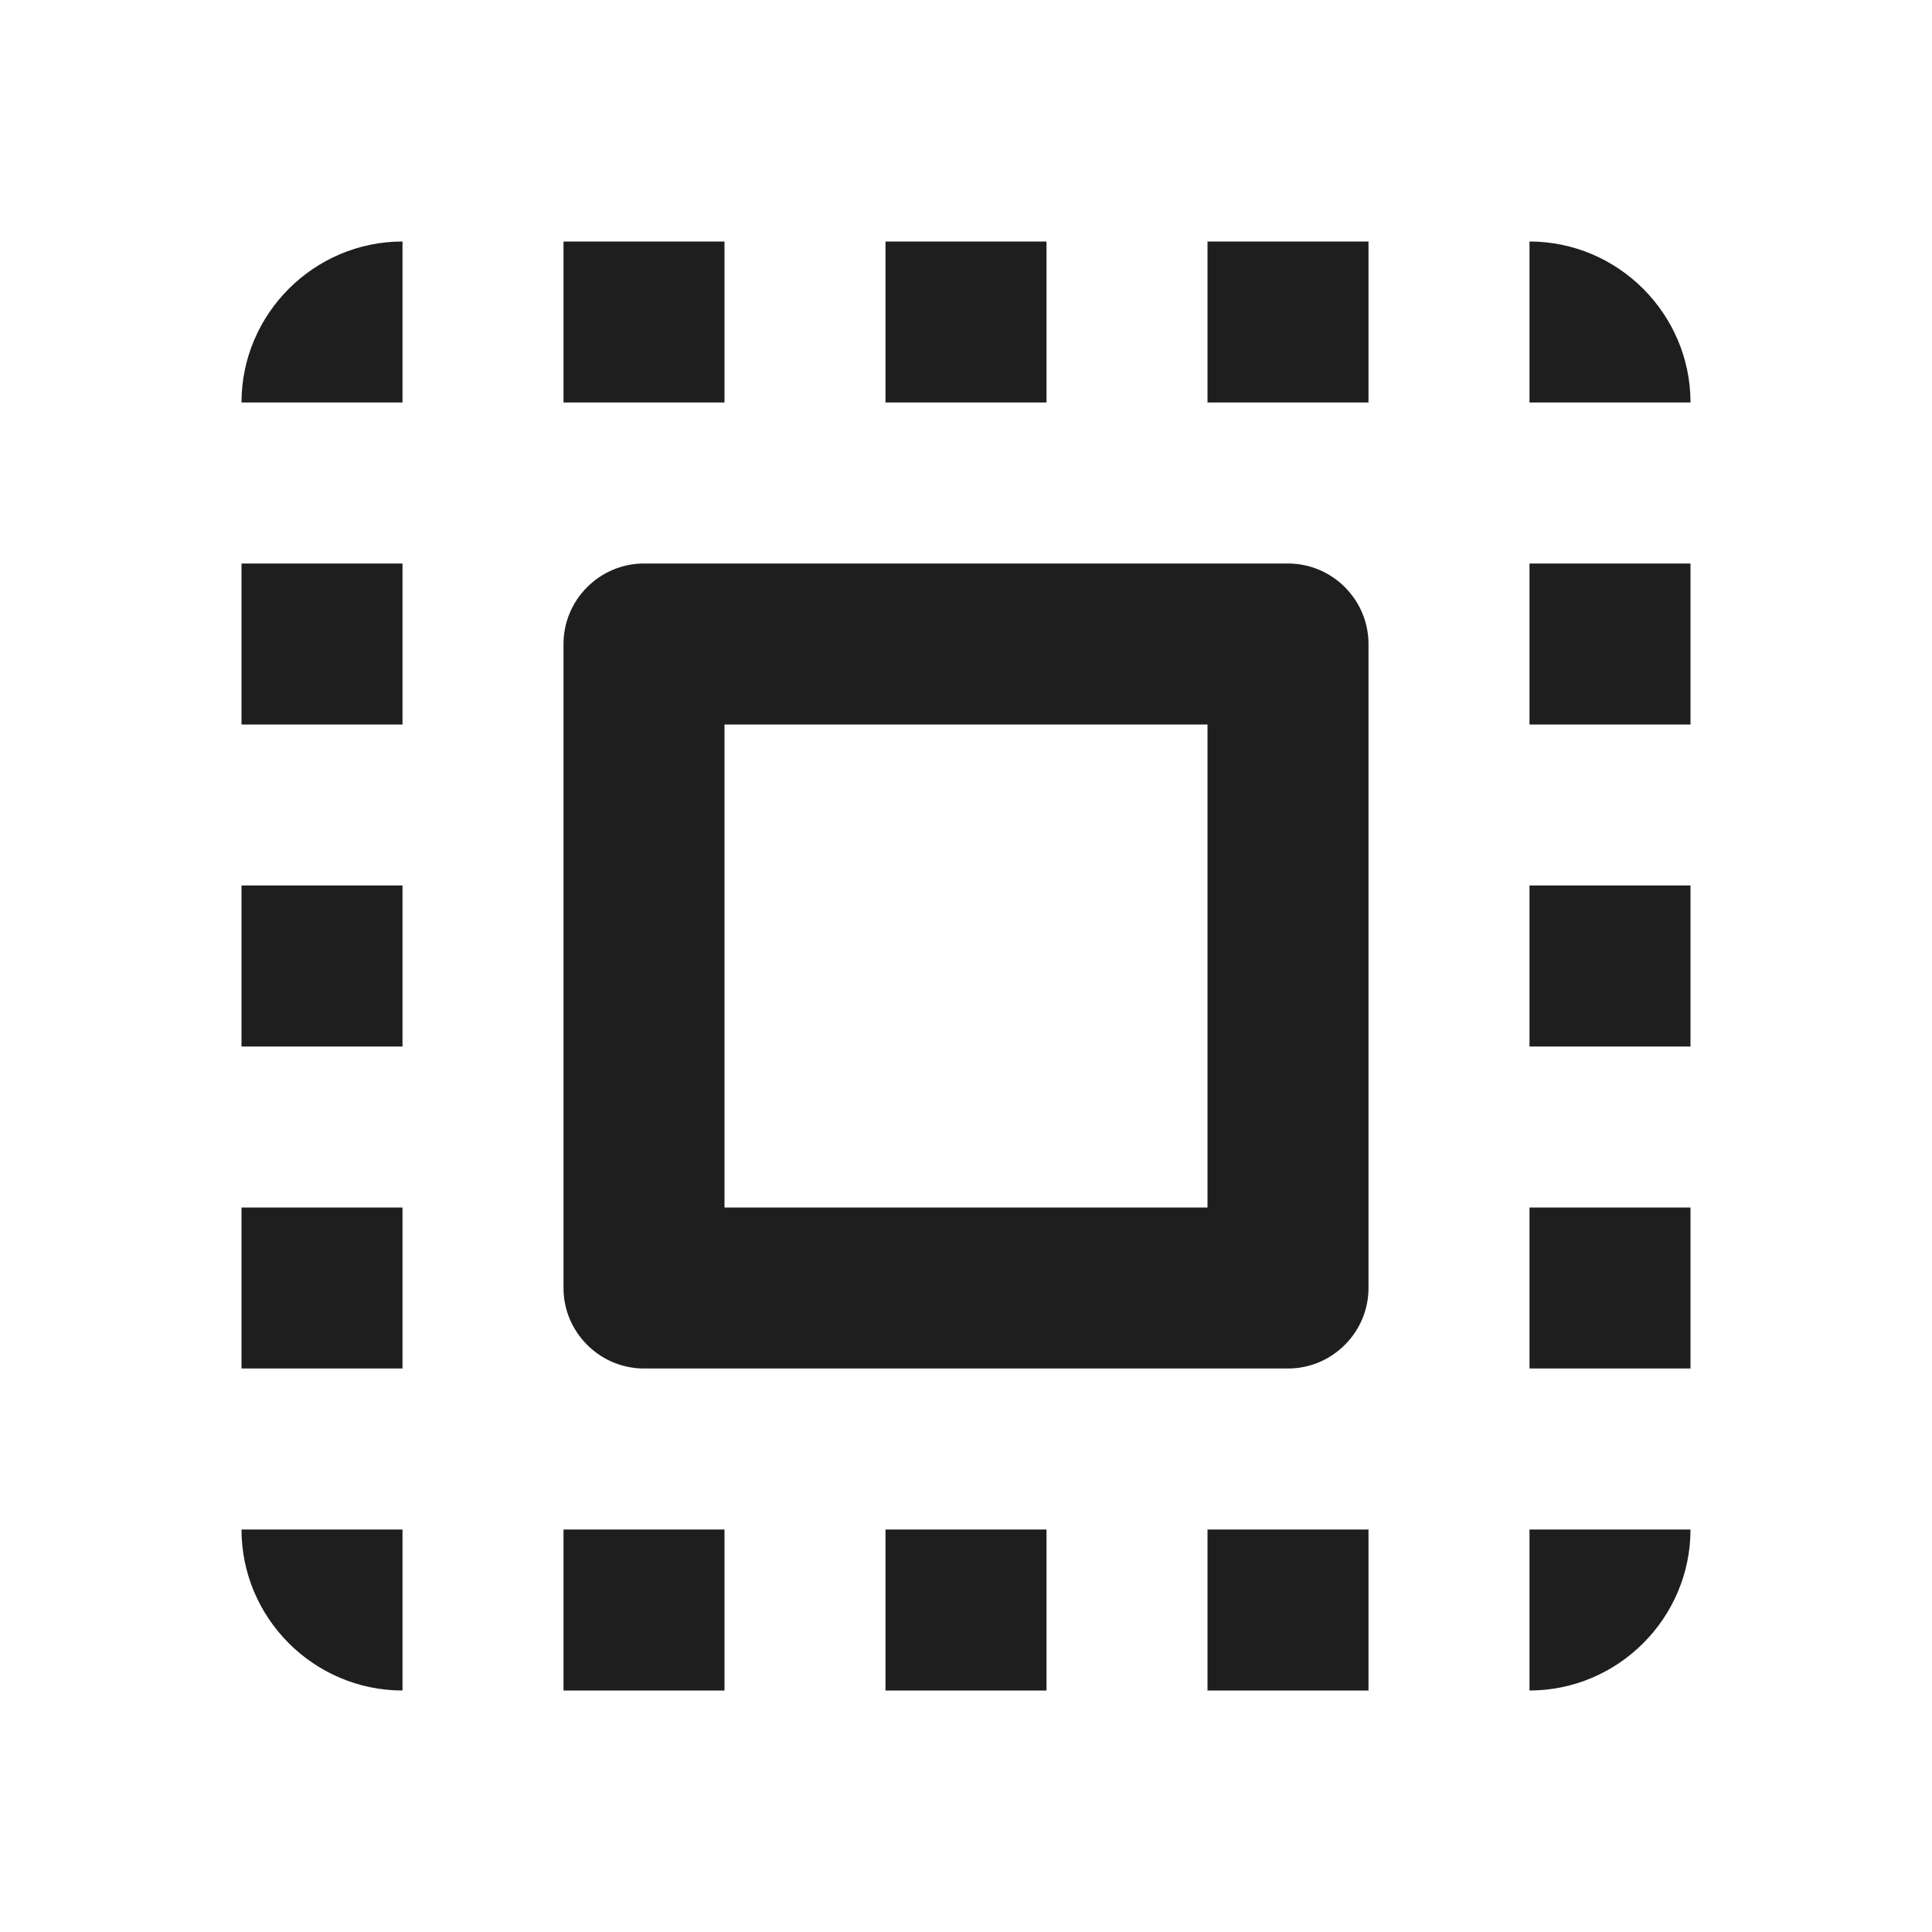 <?xml version="1.0" encoding="UTF-8"?>
<svg width="24px" height="24px" viewBox="0 0 24 24" version="1.1" xmlns="http://www.w3.org/2000/svg" xmlns:xlink="http://www.w3.org/1999/xlink">
    <!-- Generator: Sketch 53.2 (72643) - https://sketchapp.com -->
    <title>icon/content/select_all_24px_rounded</title>
    <desc>Created with Sketch.</desc>
    <defs>
        <path d="M3,5 L5,5 L5,3 C3.9,3 3,3.9 3,5 Z M3,13 L5,13 L5,11 L3,11 L3,13 Z M7,21 L9,21 L9,19 L7,19 L7,21 Z M3,9 L5,9 L5,7 L3,7 L3,9 Z M13,3 L11,3 L11,5 L13,5 L13,3 Z M19,3 L19,5 L21,5 C21,3.9 20.1,3 19,3 Z M5,21 L5,19 L3,19 C3,20.1 3.9,21 5,21 Z M3,17 L5,17 L5,15 L3,15 L3,17 Z M9,3 L7,3 L7,5 L9,5 L9,3 Z M11,21 L13,21 L13,19 L11,19 L11,21 Z M19,13 L21,13 L21,11 L19,11 L19,13 Z M19,21 C20.1,21 21,20.1 21,19 L19,19 L19,21 Z M19,9 L21,9 L21,7 L19,7 L19,9 Z M19,17 L21,17 L21,15 L19,15 L19,17 Z M15,21 L17,21 L17,19 L15,19 L15,21 Z M15,5 L17,5 L17,3 L15,3 L15,5 Z M8,17 L16,17 C16.55,17 17,16.55 17,16 L17,8 C17,7.45 16.55,7 16,7 L8,7 C7.45,7 7,7.45 7,8 L7,16 C7,16.55 7.45,17 8,17 Z M9,9 L15,9 L15,15 L9,15 L9,9 Z" id="path-1"></path>
    </defs>
    <g id="icon/content/select_all_24px" stroke="none" stroke-width="1" fill="none" fill-rule="evenodd">
        <mask id="mask-2" fill="white">
            <use xlink:href="#path-1"></use>
        </mask>
        <use fill-opacity="0.88" fill="#000000" xlink:href="#path-1"></use>
    </g>
</svg>